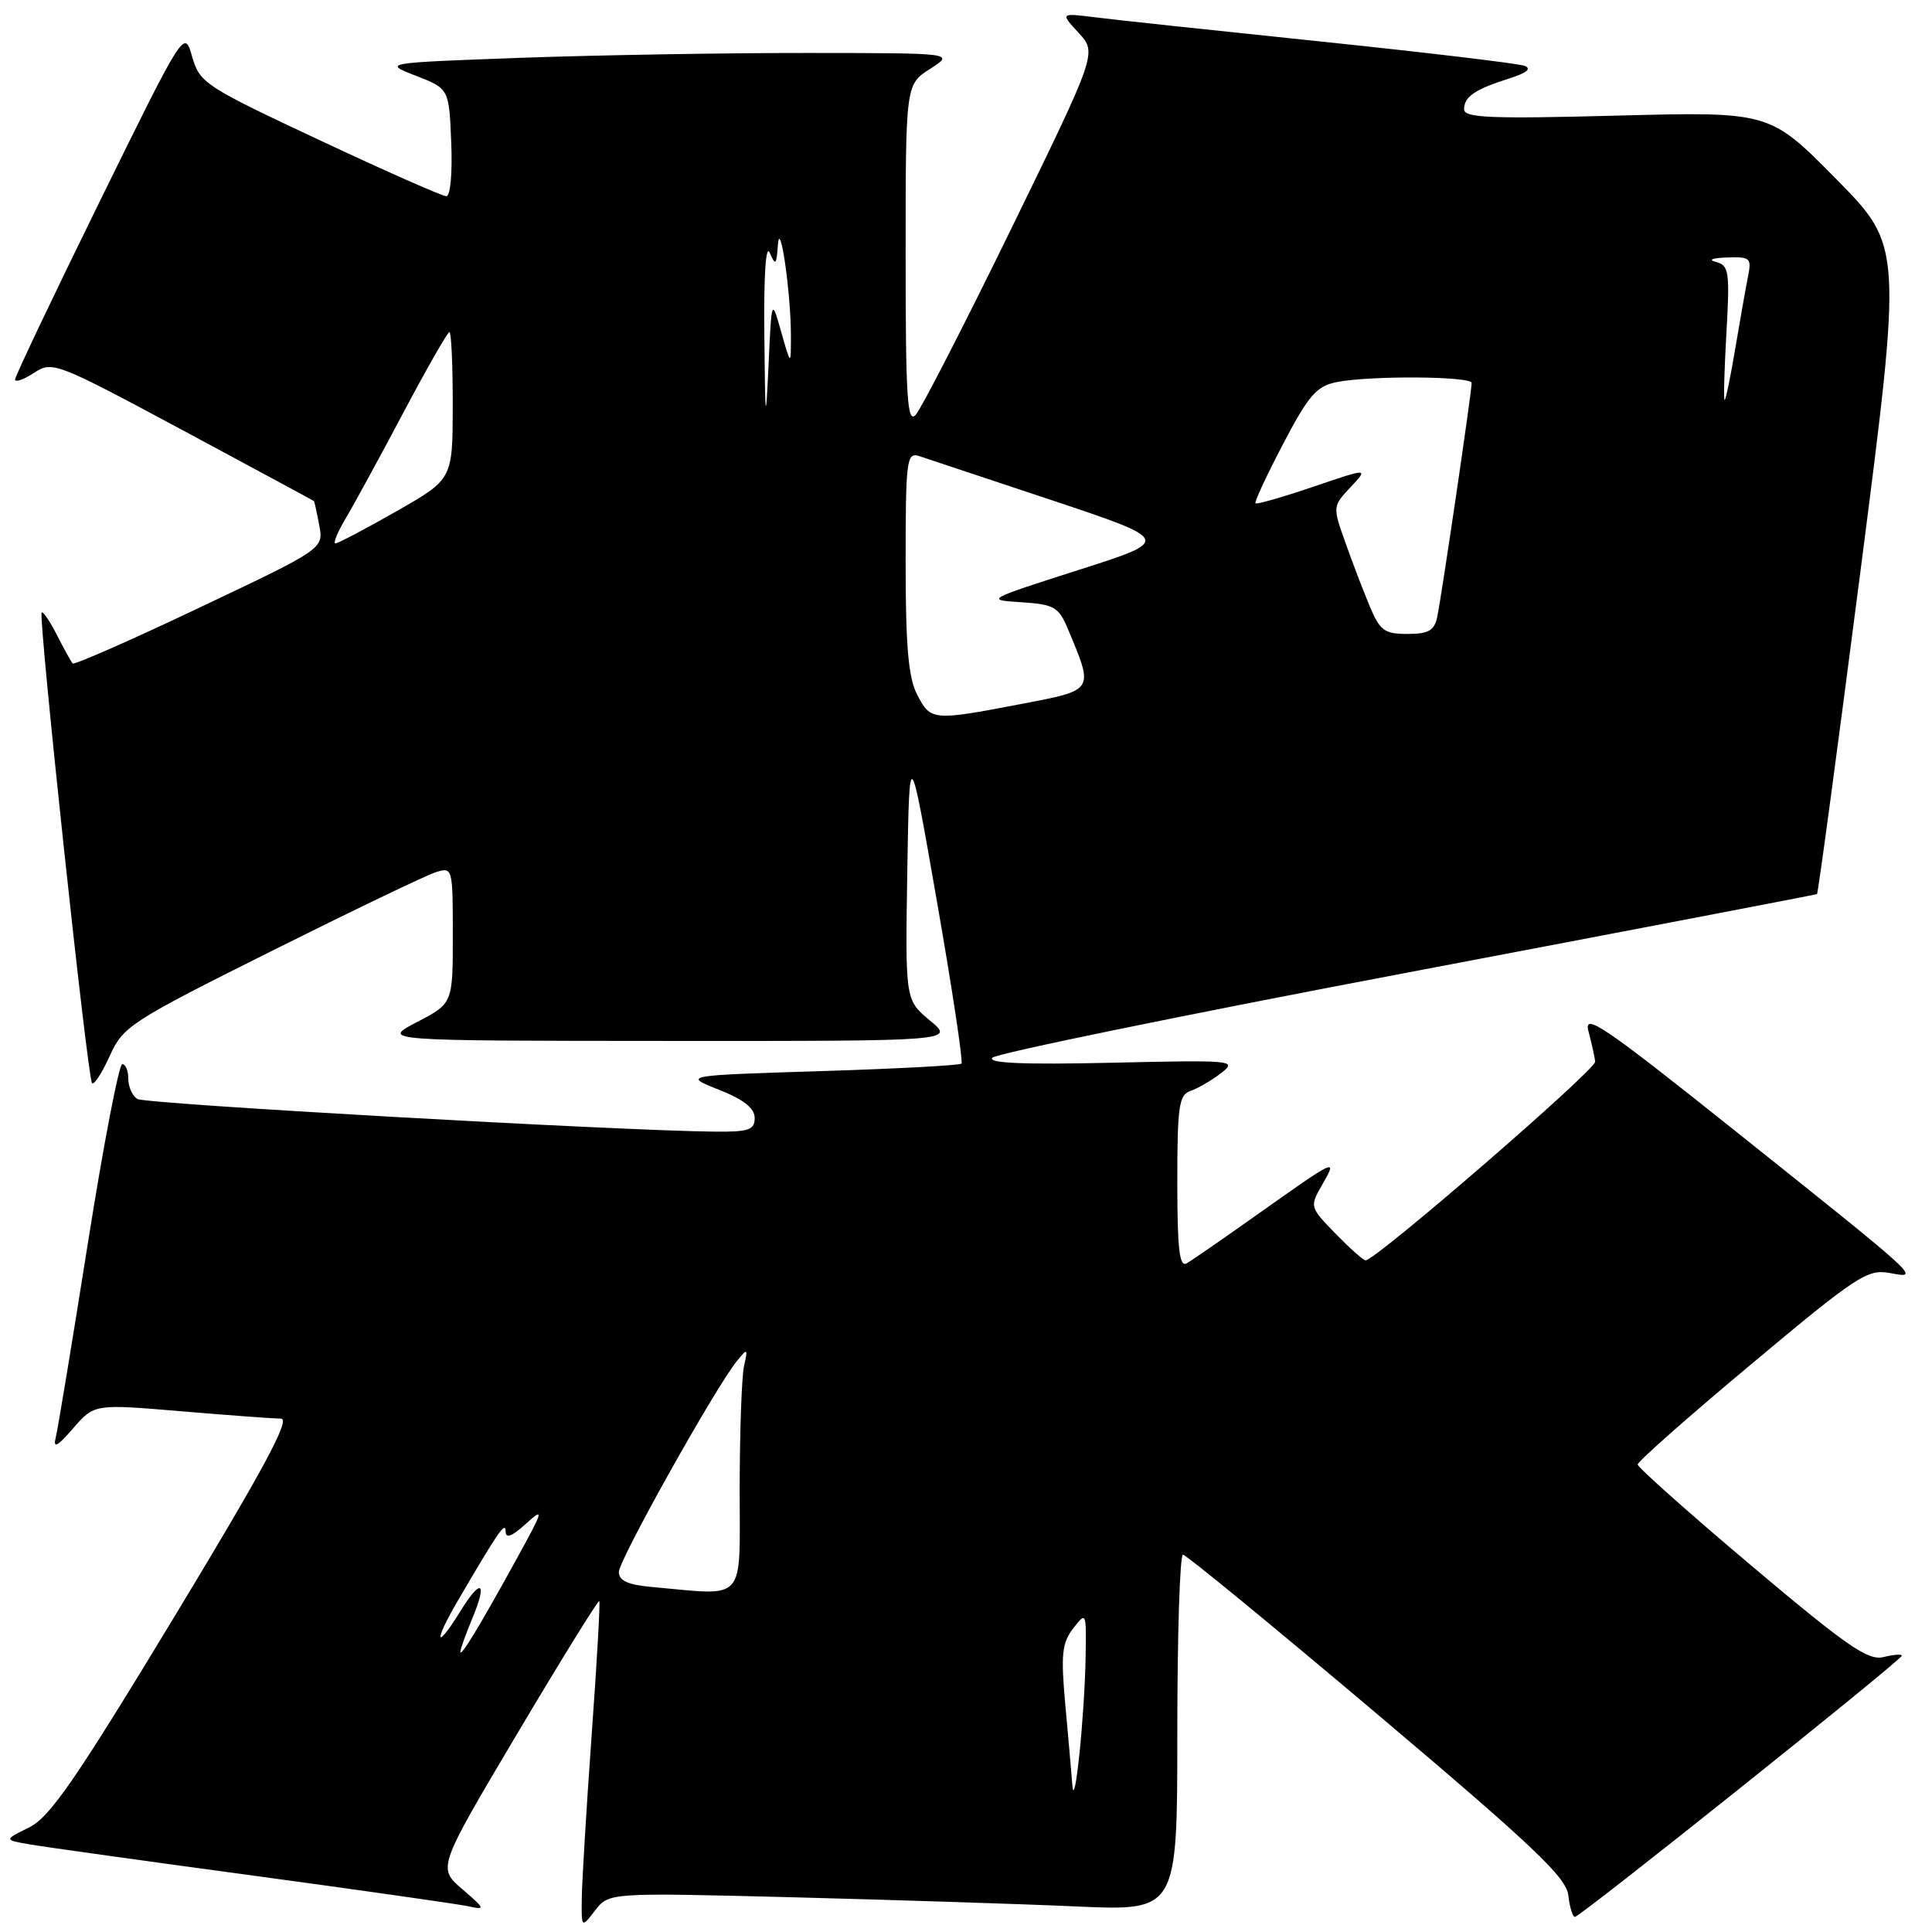<?xml version="1.0" encoding="UTF-8" standalone="no"?>
<!DOCTYPE svg PUBLIC "-//W3C//DTD SVG 1.1//EN" "http://www.w3.org/Graphics/SVG/1.1/DTD/svg11.dtd" >
<svg xmlns="http://www.w3.org/2000/svg" xmlns:xlink="http://www.w3.org/1999/xlink" version="1.1" viewBox="0 0 256 256">
 <g >
 <path fill="currentColor"
d=" M 105.09 251.40 C 118.51 251.75 135.46 252.29 142.75 252.62 C 156.00 253.20 156.00 253.20 156.00 229.60 C 156.00 216.62 156.34 206.00 156.75 206.00 C 157.16 206.01 168.75 215.52 182.50 227.14 C 203.18 244.62 207.55 248.77 207.81 251.14 C 207.99 252.71 208.38 254.00 208.68 254.00 C 209.39 254.00 252.00 219.95 252.00 219.39 C 252.00 219.15 250.91 219.24 249.57 219.57 C 247.54 220.08 244.74 218.15 232.07 207.46 C 223.78 200.47 217.00 194.43 217.00 194.05 C 217.00 193.66 223.79 187.66 232.10 180.72 C 245.95 169.12 247.45 168.14 250.35 168.67 C 254.52 169.44 254.87 169.77 230.11 150.00 C 212.56 135.99 209.82 134.12 210.47 136.61 C 210.89 138.20 211.30 140.03 211.37 140.67 C 211.49 141.72 182.29 167.00 180.95 167.00 C 180.64 167.00 178.85 165.40 176.95 163.45 C 173.52 159.91 173.52 159.90 175.24 156.91 C 177.24 153.41 177.14 153.46 166.50 161.00 C 162.10 164.12 157.94 167.00 157.25 167.39 C 156.28 167.96 156.00 165.54 156.00 156.63 C 156.00 146.57 156.22 145.06 157.75 144.55 C 158.71 144.23 160.53 143.17 161.79 142.20 C 163.99 140.50 163.49 140.45 147.29 140.82 C 135.63 141.08 130.81 140.88 131.50 140.15 C 132.05 139.58 156.80 134.50 186.50 128.87 C 216.20 123.23 240.62 118.55 240.76 118.47 C 240.91 118.38 243.51 99.02 246.55 75.46 C 252.07 32.61 252.07 32.61 243.28 23.70 C 234.50 14.79 234.50 14.79 214.25 15.32 C 197.53 15.76 194.00 15.62 194.00 14.49 C 194.00 12.81 195.43 11.84 200.00 10.39 C 202.31 9.66 202.99 9.10 202.00 8.72 C 201.18 8.41 189.03 6.96 175.00 5.50 C 160.97 4.04 147.47 2.60 145.00 2.28 C 140.50 1.72 140.50 1.72 142.93 4.36 C 145.36 7.01 145.36 7.01 134.02 30.26 C 127.78 43.04 122.07 54.16 121.34 54.96 C 120.22 56.19 120.00 52.76 120.00 33.81 C 120.00 11.20 120.00 11.20 123.25 9.12 C 126.50 7.03 126.50 7.03 106.91 7.02 C 96.14 7.01 79.09 7.30 69.02 7.66 C 50.72 8.33 50.72 8.33 55.11 10.04 C 59.50 11.75 59.50 11.75 59.79 18.88 C 59.96 22.92 59.68 26.00 59.14 26.00 C 58.61 26.00 51.06 22.66 42.34 18.57 C 27.14 11.44 26.46 11.00 25.46 7.51 C 24.43 3.88 24.43 3.88 13.21 26.70 C 7.05 39.25 2.00 49.86 2.00 50.28 C 2.00 50.70 3.12 50.31 4.50 49.41 C 6.94 47.81 7.37 47.98 24.25 57.03 C 33.74 62.13 41.55 66.34 41.61 66.40 C 41.66 66.45 41.98 67.90 42.30 69.60 C 42.89 72.71 42.89 72.71 26.44 80.51 C 17.39 84.81 9.82 88.14 9.62 87.91 C 9.42 87.68 8.49 86.00 7.55 84.16 C 6.62 82.32 5.70 80.97 5.52 81.16 C 5.05 81.65 11.60 142.94 12.20 143.53 C 12.47 143.80 13.52 142.17 14.54 139.92 C 16.30 136.00 17.27 135.37 35.94 126.04 C 46.70 120.67 56.51 115.95 57.75 115.57 C 59.97 114.87 60.00 114.99 60.00 123.91 C 60.00 132.96 60.00 132.96 55.25 135.43 C 50.50 137.91 50.50 137.91 88.50 137.93 C 126.50 137.95 126.50 137.95 123.22 135.22 C 119.95 132.50 119.95 132.50 120.22 115.51 C 120.50 98.53 120.50 98.53 124.16 119.51 C 126.18 131.06 127.63 140.69 127.40 140.93 C 127.16 141.17 118.76 141.62 108.73 141.93 C 90.50 142.50 90.50 142.50 95.25 144.39 C 98.54 145.69 100.00 146.84 100.00 148.14 C 100.00 149.72 99.22 149.99 94.75 149.95 C 81.75 149.82 19.28 146.29 18.20 145.62 C 17.54 145.22 17.00 144.01 17.00 142.94 C 17.00 141.87 16.64 141.00 16.20 141.00 C 15.76 141.00 13.71 151.69 11.64 164.75 C 9.57 177.81 7.66 189.40 7.38 190.50 C 7.01 191.98 7.61 191.67 9.69 189.26 C 12.50 186.03 12.50 186.03 24.00 187.00 C 30.32 187.53 36.28 187.97 37.24 187.98 C 38.53 188.00 34.94 194.67 23.09 214.25 C 9.99 235.89 6.61 240.79 3.85 242.15 C 0.50 243.80 0.50 243.80 4.00 244.40 C 5.92 244.73 19.20 246.59 33.50 248.52 C 47.80 250.46 60.62 252.29 62.00 252.58 C 64.37 253.10 64.34 252.98 61.24 250.31 C 57.98 247.50 57.98 247.50 68.57 229.66 C 74.40 219.85 79.27 211.98 79.41 212.16 C 79.54 212.35 79.09 220.38 78.39 230.00 C 77.70 239.62 77.12 249.30 77.09 251.50 C 77.04 255.50 77.04 255.50 78.86 253.14 C 80.68 250.78 80.68 250.78 105.09 251.40 Z  M 142.09 236.50 C 141.96 234.85 141.54 230.02 141.15 225.78 C 140.56 219.24 140.72 217.70 142.20 215.78 C 143.93 213.53 143.95 213.59 143.85 219.50 C 143.72 227.43 142.38 240.33 142.09 236.50 Z  M 61.00 218.87 C 61.00 218.53 61.70 216.57 62.56 214.51 C 64.62 209.58 63.78 209.00 61.03 213.45 C 57.76 218.75 57.38 217.74 60.58 212.25 C 66.03 202.92 66.99 201.52 67.00 202.92 C 67.00 203.91 67.83 203.60 69.67 201.92 C 72.14 199.69 72.05 200.03 68.49 206.50 C 63.63 215.35 61.01 219.68 61.00 218.87 Z  M 86.25 210.27 C 83.20 209.99 82.00 209.44 82.00 208.30 C 82.00 206.71 94.79 183.86 97.63 180.36 C 99.07 178.60 99.12 178.63 98.59 181.00 C 98.28 182.38 98.02 189.69 98.01 197.25 C 98.00 212.61 99.07 211.42 86.25 210.27 Z  M 121.53 92.05 C 120.36 89.80 120.00 85.63 120.00 74.48 C 120.00 61.02 120.14 59.91 121.75 60.42 C 122.71 60.73 130.64 63.37 139.37 66.28 C 155.25 71.59 155.25 71.59 142.87 75.54 C 130.63 79.45 130.55 79.50 135.33 79.80 C 139.70 80.09 140.28 80.42 141.51 83.36 C 144.96 91.63 145.11 91.40 135.22 93.30 C 123.59 95.53 123.31 95.50 121.53 92.05 Z  M 181.50 80.34 C 180.66 78.33 179.20 74.53 178.27 71.89 C 176.57 67.12 176.58 67.08 178.96 64.55 C 181.35 62.00 181.35 62.00 174.01 64.50 C 169.97 65.87 166.53 66.86 166.36 66.69 C 166.19 66.53 167.84 62.98 170.02 58.82 C 173.40 52.37 174.45 51.16 177.12 50.63 C 181.50 49.75 195.00 49.84 195.00 50.75 C 195.01 51.90 190.99 79.19 190.44 81.75 C 190.06 83.56 189.28 84.00 186.49 84.00 C 183.45 84.00 182.84 83.56 181.50 80.34 Z  M 45.77 68.75 C 46.84 66.96 50.28 60.66 53.41 54.75 C 56.54 48.84 59.31 44.00 59.55 44.00 C 59.80 44.00 60.00 48.39 59.99 53.75 C 59.98 63.50 59.98 63.50 52.52 67.75 C 48.42 70.09 44.79 72.00 44.45 72.00 C 44.11 72.00 44.71 70.54 45.77 68.75 Z  M 101.28 44.50 C 101.19 36.49 101.47 32.27 102.00 33.50 C 102.75 35.25 102.89 35.12 103.07 32.50 C 103.34 28.69 104.80 38.82 104.80 44.50 C 104.80 48.50 104.80 48.50 103.52 44.00 C 102.24 39.50 102.24 39.50 101.83 48.50 C 101.46 56.37 101.39 55.86 101.28 44.50 Z  M 228.76 44.10 C 229.22 35.99 229.10 35.16 227.38 34.71 C 226.28 34.43 226.88 34.18 228.83 34.12 C 231.95 34.01 232.12 34.17 231.60 36.75 C 231.30 38.26 230.54 42.54 229.92 46.25 C 229.30 49.96 228.67 53.00 228.52 53.00 C 228.37 53.00 228.48 48.99 228.76 44.10 Z "/>
</g>
</svg>